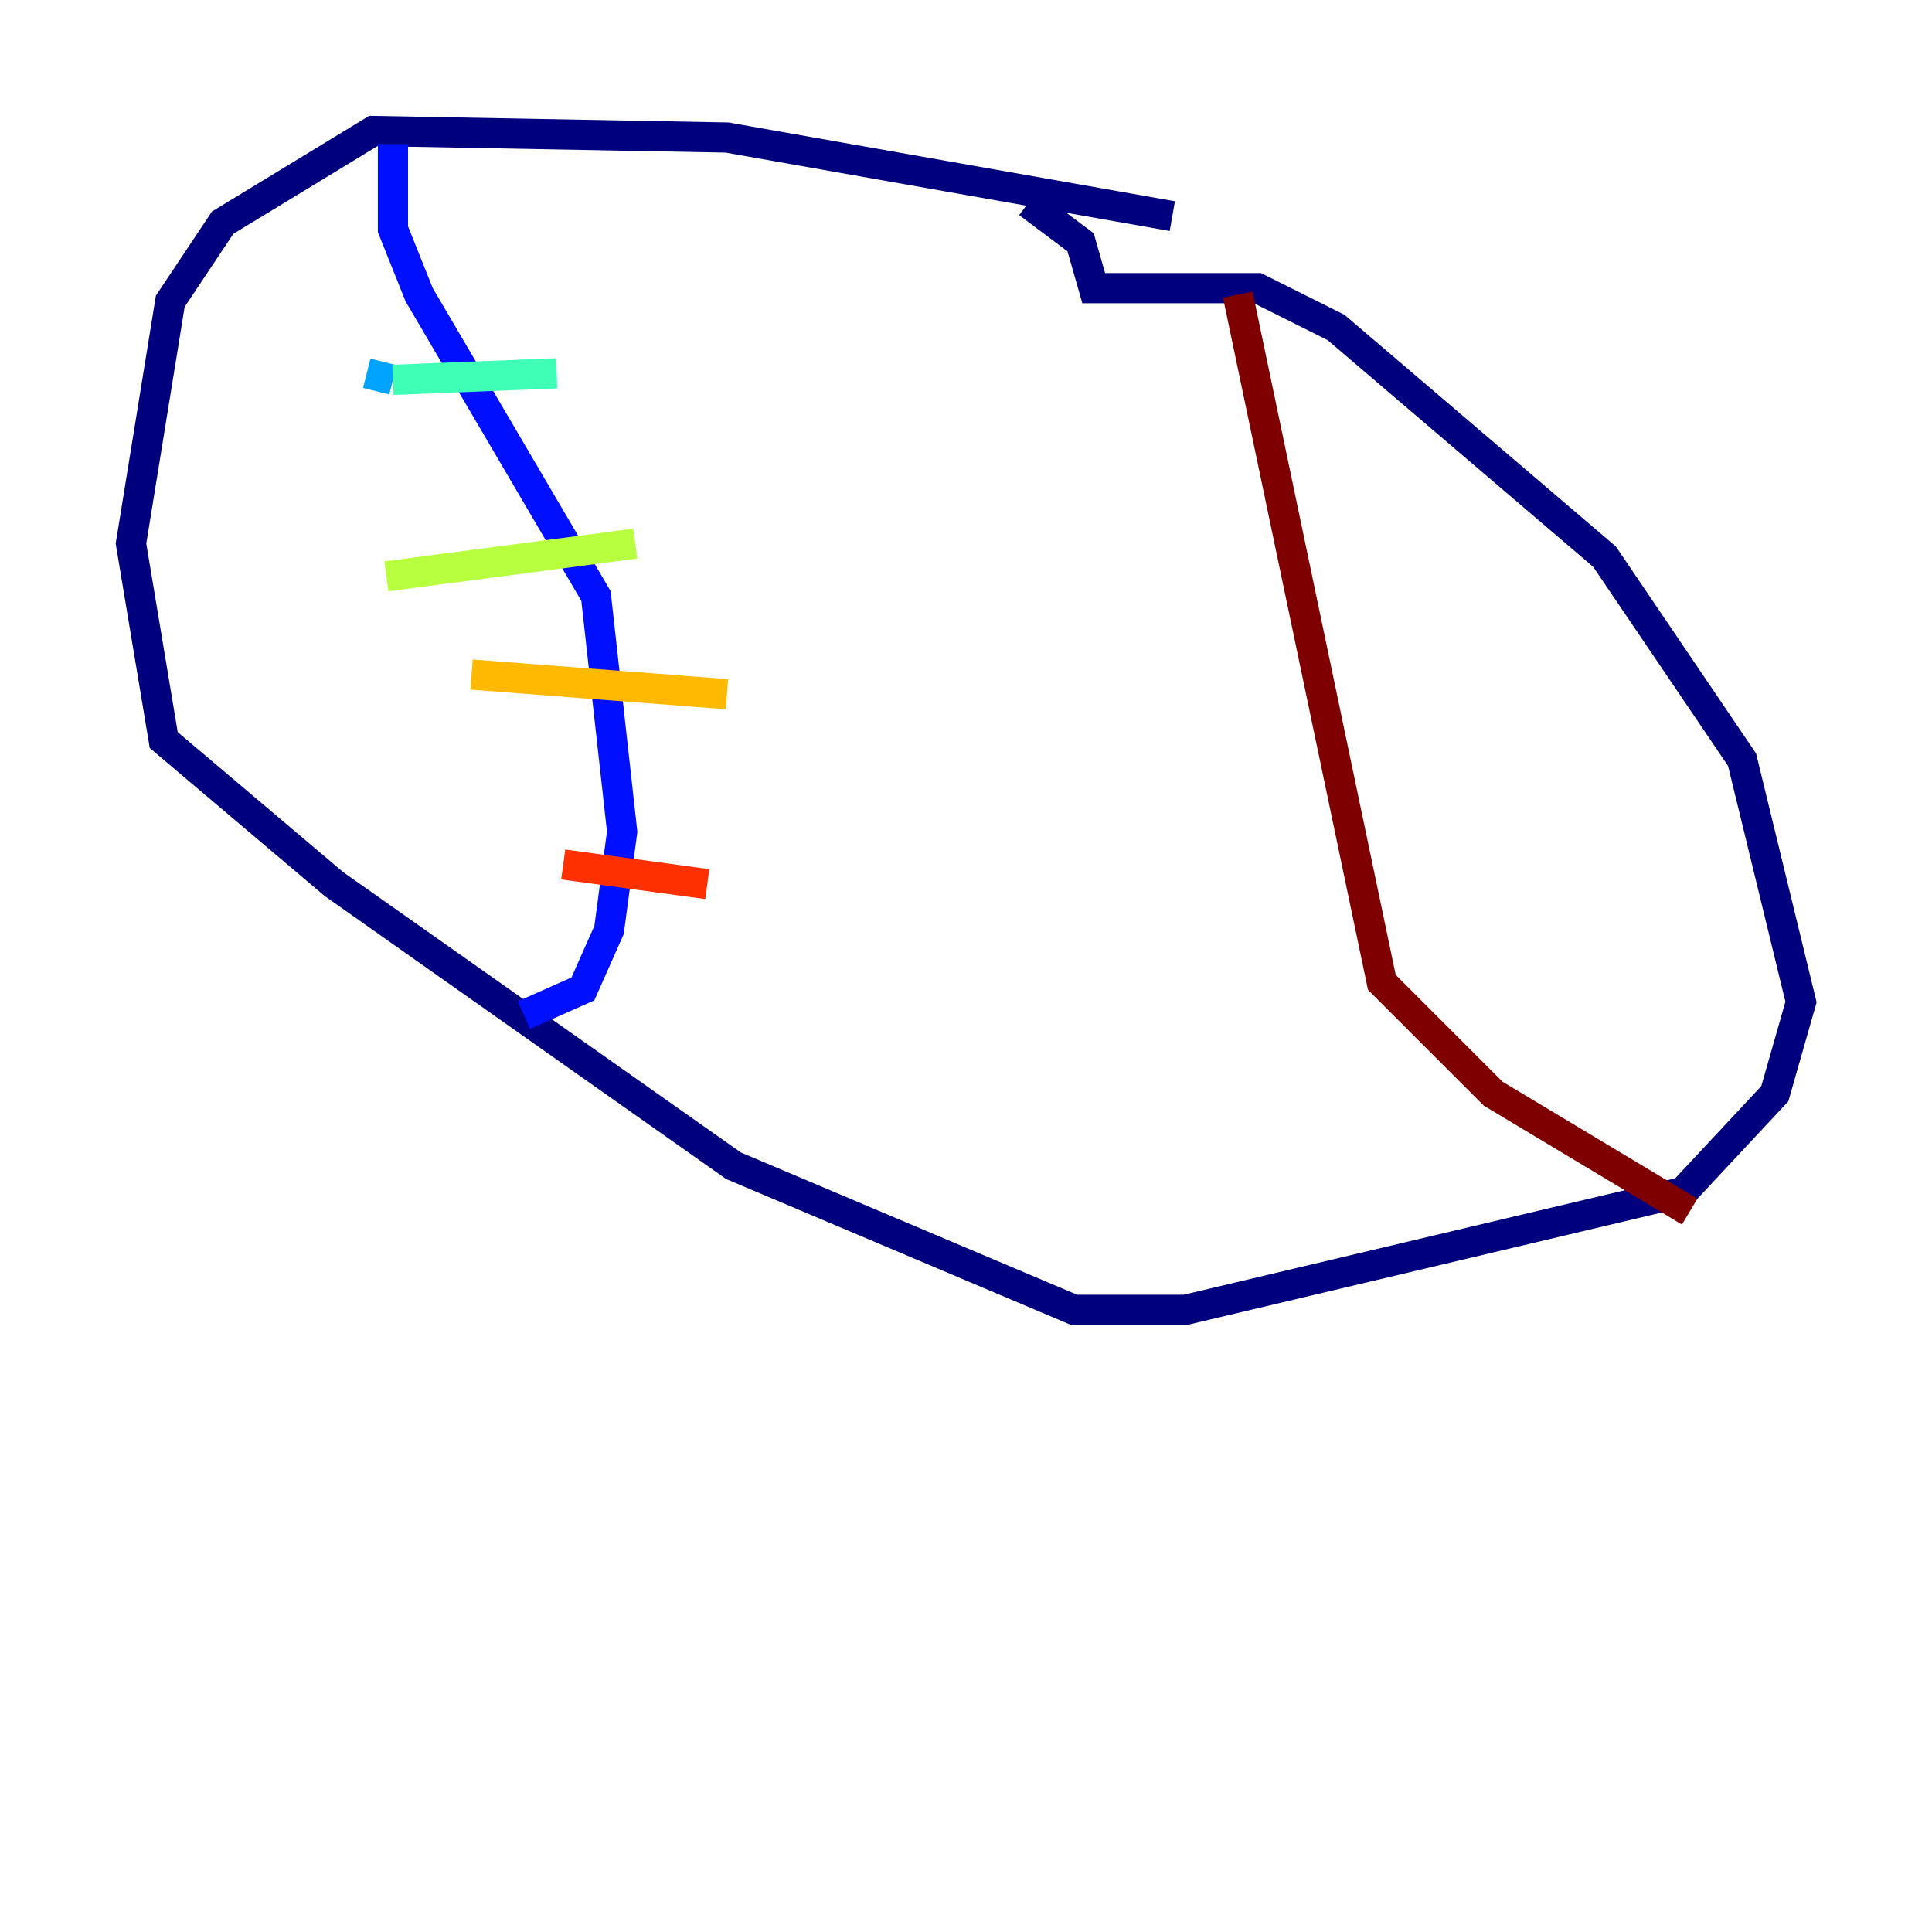 <?xml version="1.0" encoding="utf-8" ?>
<svg baseProfile="tiny" height="128" version="1.2" viewBox="0,0,128,128" width="128" xmlns="http://www.w3.org/2000/svg" xmlns:ev="http://www.w3.org/2001/xml-events" xmlns:xlink="http://www.w3.org/1999/xlink"><defs /><polyline fill="none" points="77.668,14.319 48.163,9.112 24.732,8.678 14.752,14.752 11.281,19.959 8.678,36.014 10.848,49.031 22.129,58.576 48.597,77.234 71.159,86.78 78.536,86.78 111.512,78.969 117.586,72.461 119.322,66.386 115.417,50.332 106.305,36.881 88.515,21.695 83.308,19.091 72.461,19.091 71.593,16.054 68.122,13.451" stroke="#00007f" stroke-width="2" /><polyline fill="none" points="26.034,9.546 26.034,15.186 27.77,19.525 39.485,39.485 41.22,55.105 40.352,61.614 38.617,65.519 34.712,67.254" stroke="#0010ff" stroke-width="2" /><polyline fill="none" points="24.298,24.732 26.034,25.166" stroke="#00a4ff" stroke-width="2" /><polyline fill="none" points="26.034,25.166 36.881,24.732" stroke="#3fffb7" stroke-width="2" /><polyline fill="none" points="42.088,36.014 25.6,38.183" stroke="#b7ff3f" stroke-width="2" /><polyline fill="none" points="31.241,44.691 48.163,45.993" stroke="#ffb900" stroke-width="2" /><polyline fill="none" points="37.315,57.275 46.861,58.576" stroke="#ff3000" stroke-width="2" /><polyline fill="none" points="82.007,19.525 91.552,65.085 98.929,72.461 111.946,80.271" stroke="#7f0000" stroke-width="2" /></svg>
